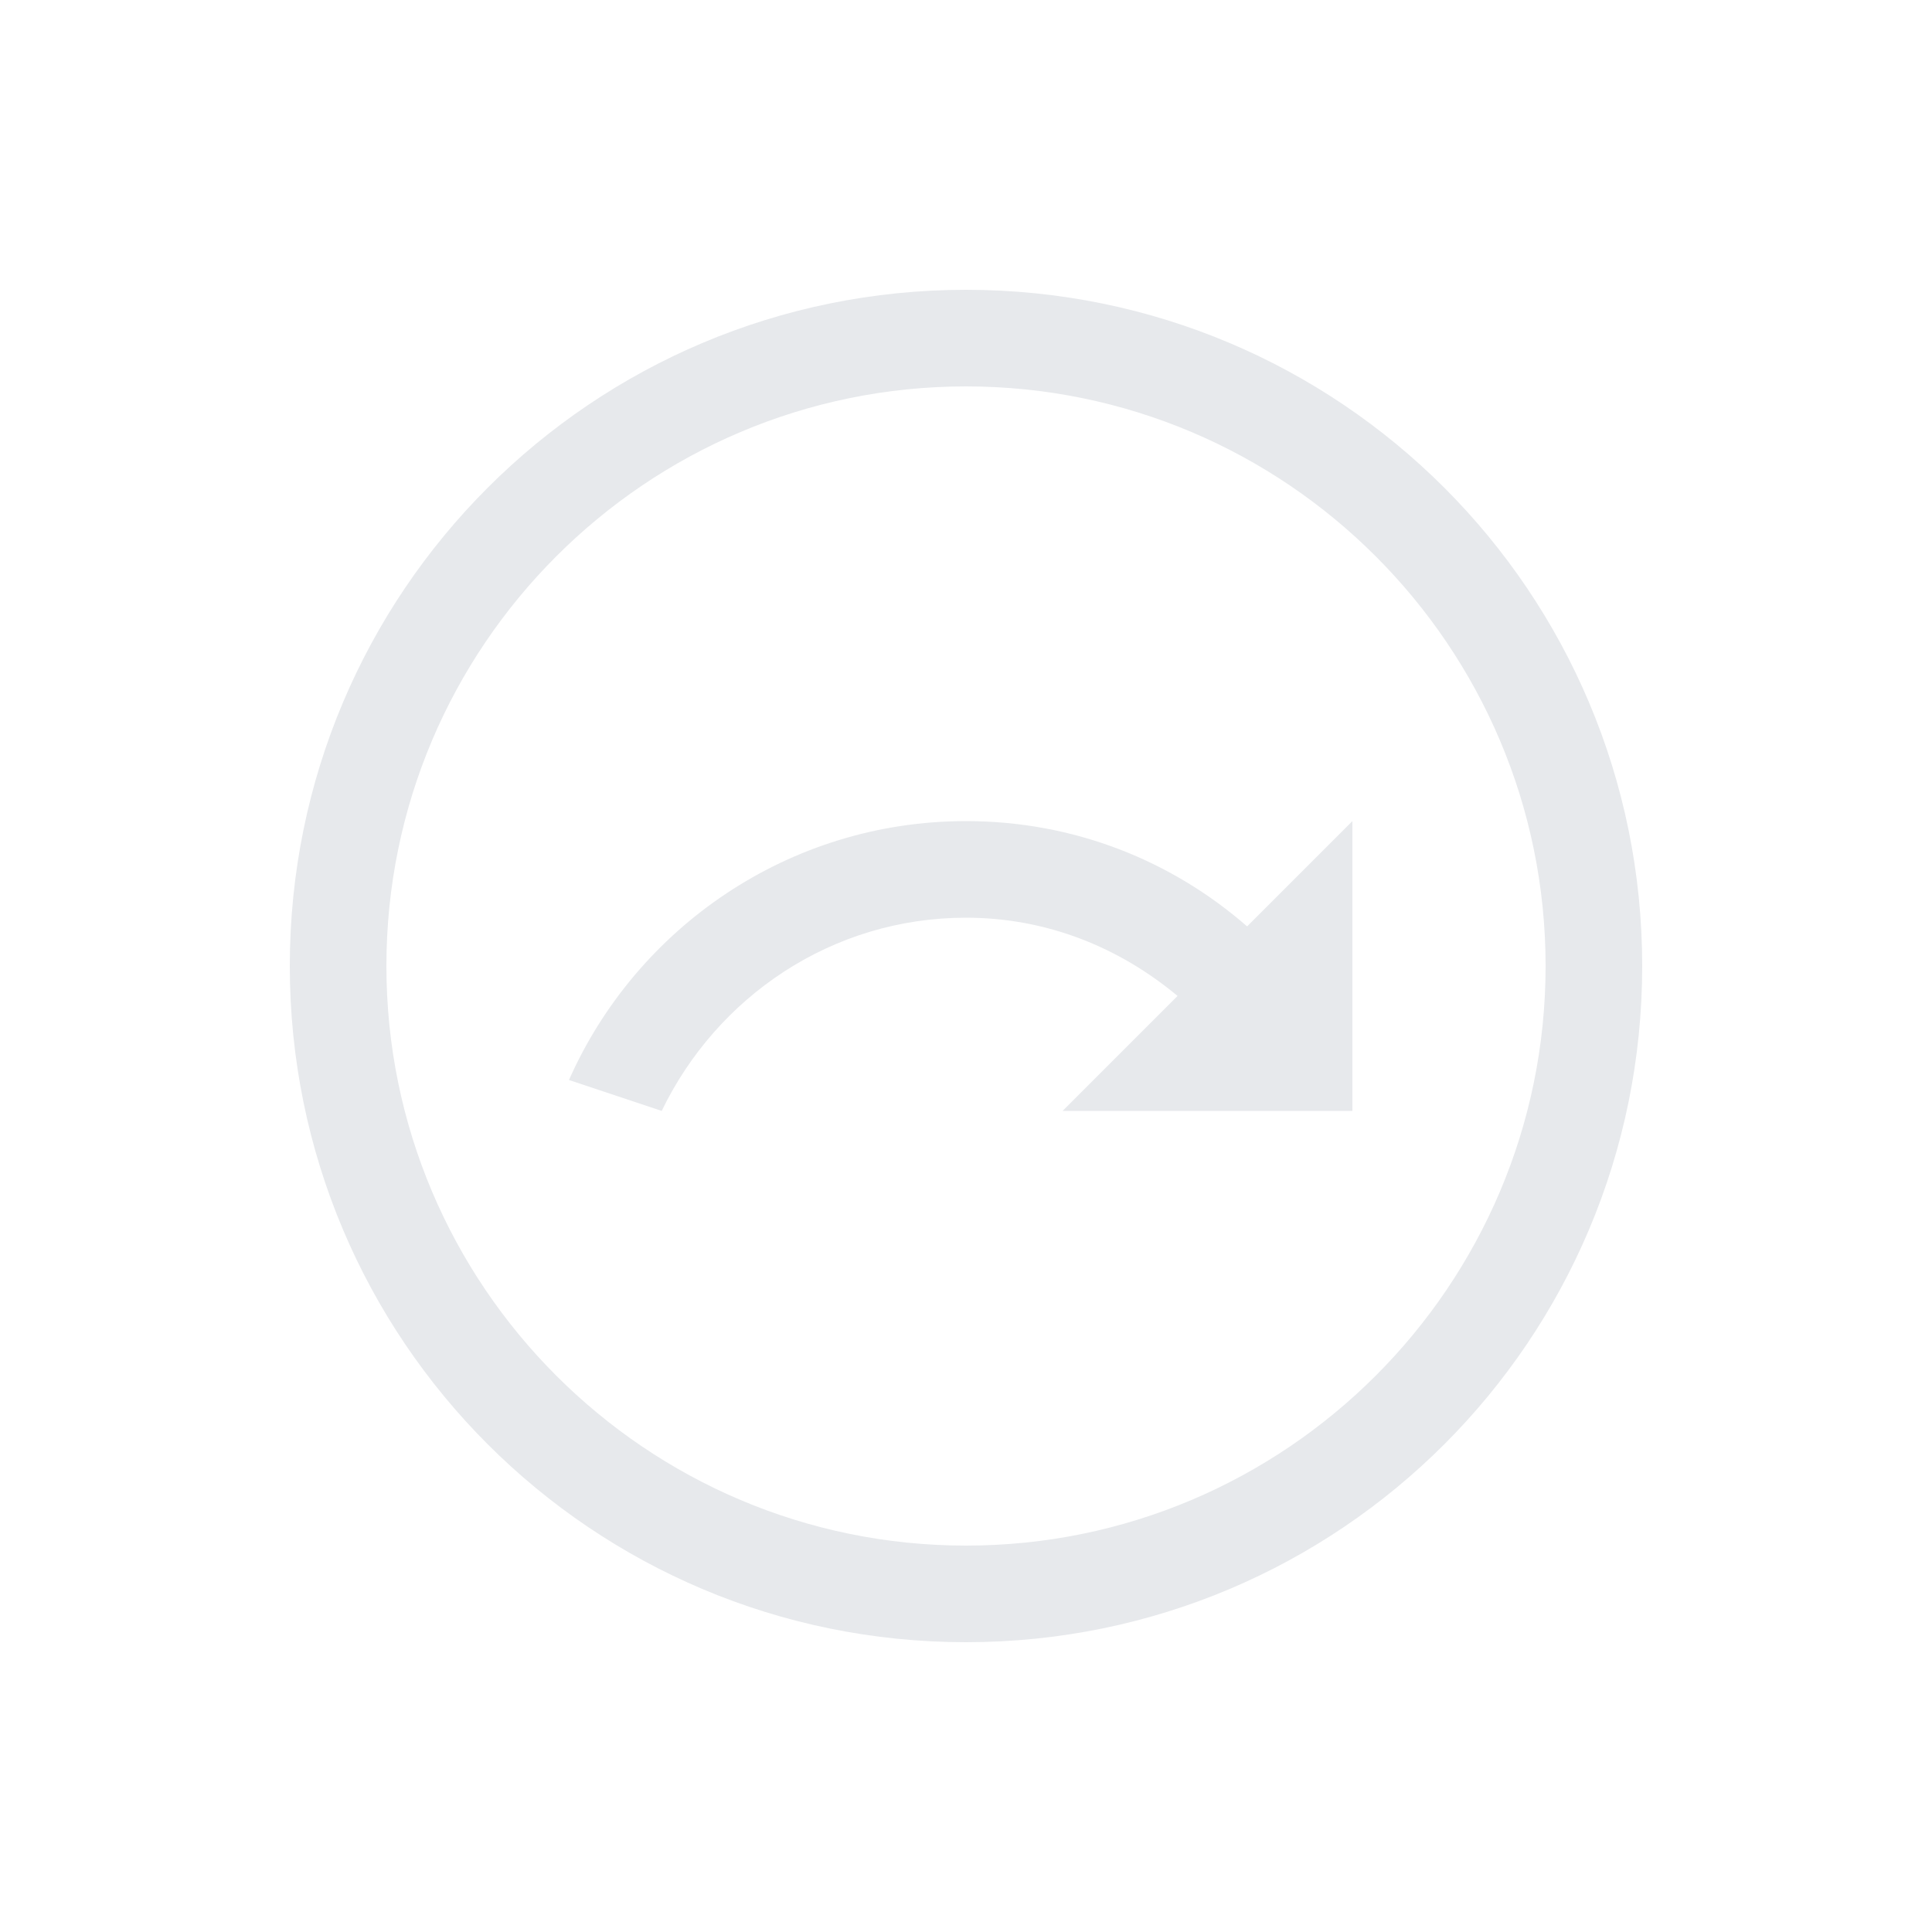 <svg fill="#E7E9EC" xmlns="http://www.w3.org/2000/svg" enable-background="new 0 0 20 20" height="20" viewBox="0 0 20 20" width="20"><g><rect fill="none" height="20" width="20" x="0"/></g><g><g><path d="M10,3c-3.87,0-7,3.13-7,7c0,3.87,3.13,7,7,7s7-3.13,7-7C17,6.13,13.87,3,10,3z M10,16c-3.31,0-6-2.69-6-6s2.69-6,6-6 s6,2.69,6,6S13.31,16,10,16z"/><path d="M10,8.5c-1.83,0-3.41,1.1-4.11,2.68l0.96,0.32C7.42,10.32,8.61,9.5,10,9.5c0.84,0,1.59,0.31,2.19,0.81l-1.19,1.19H14V8.5 l-1.09,1.09C12.13,8.91,11.12,8.5,10,8.5z"/></g></g></svg>
